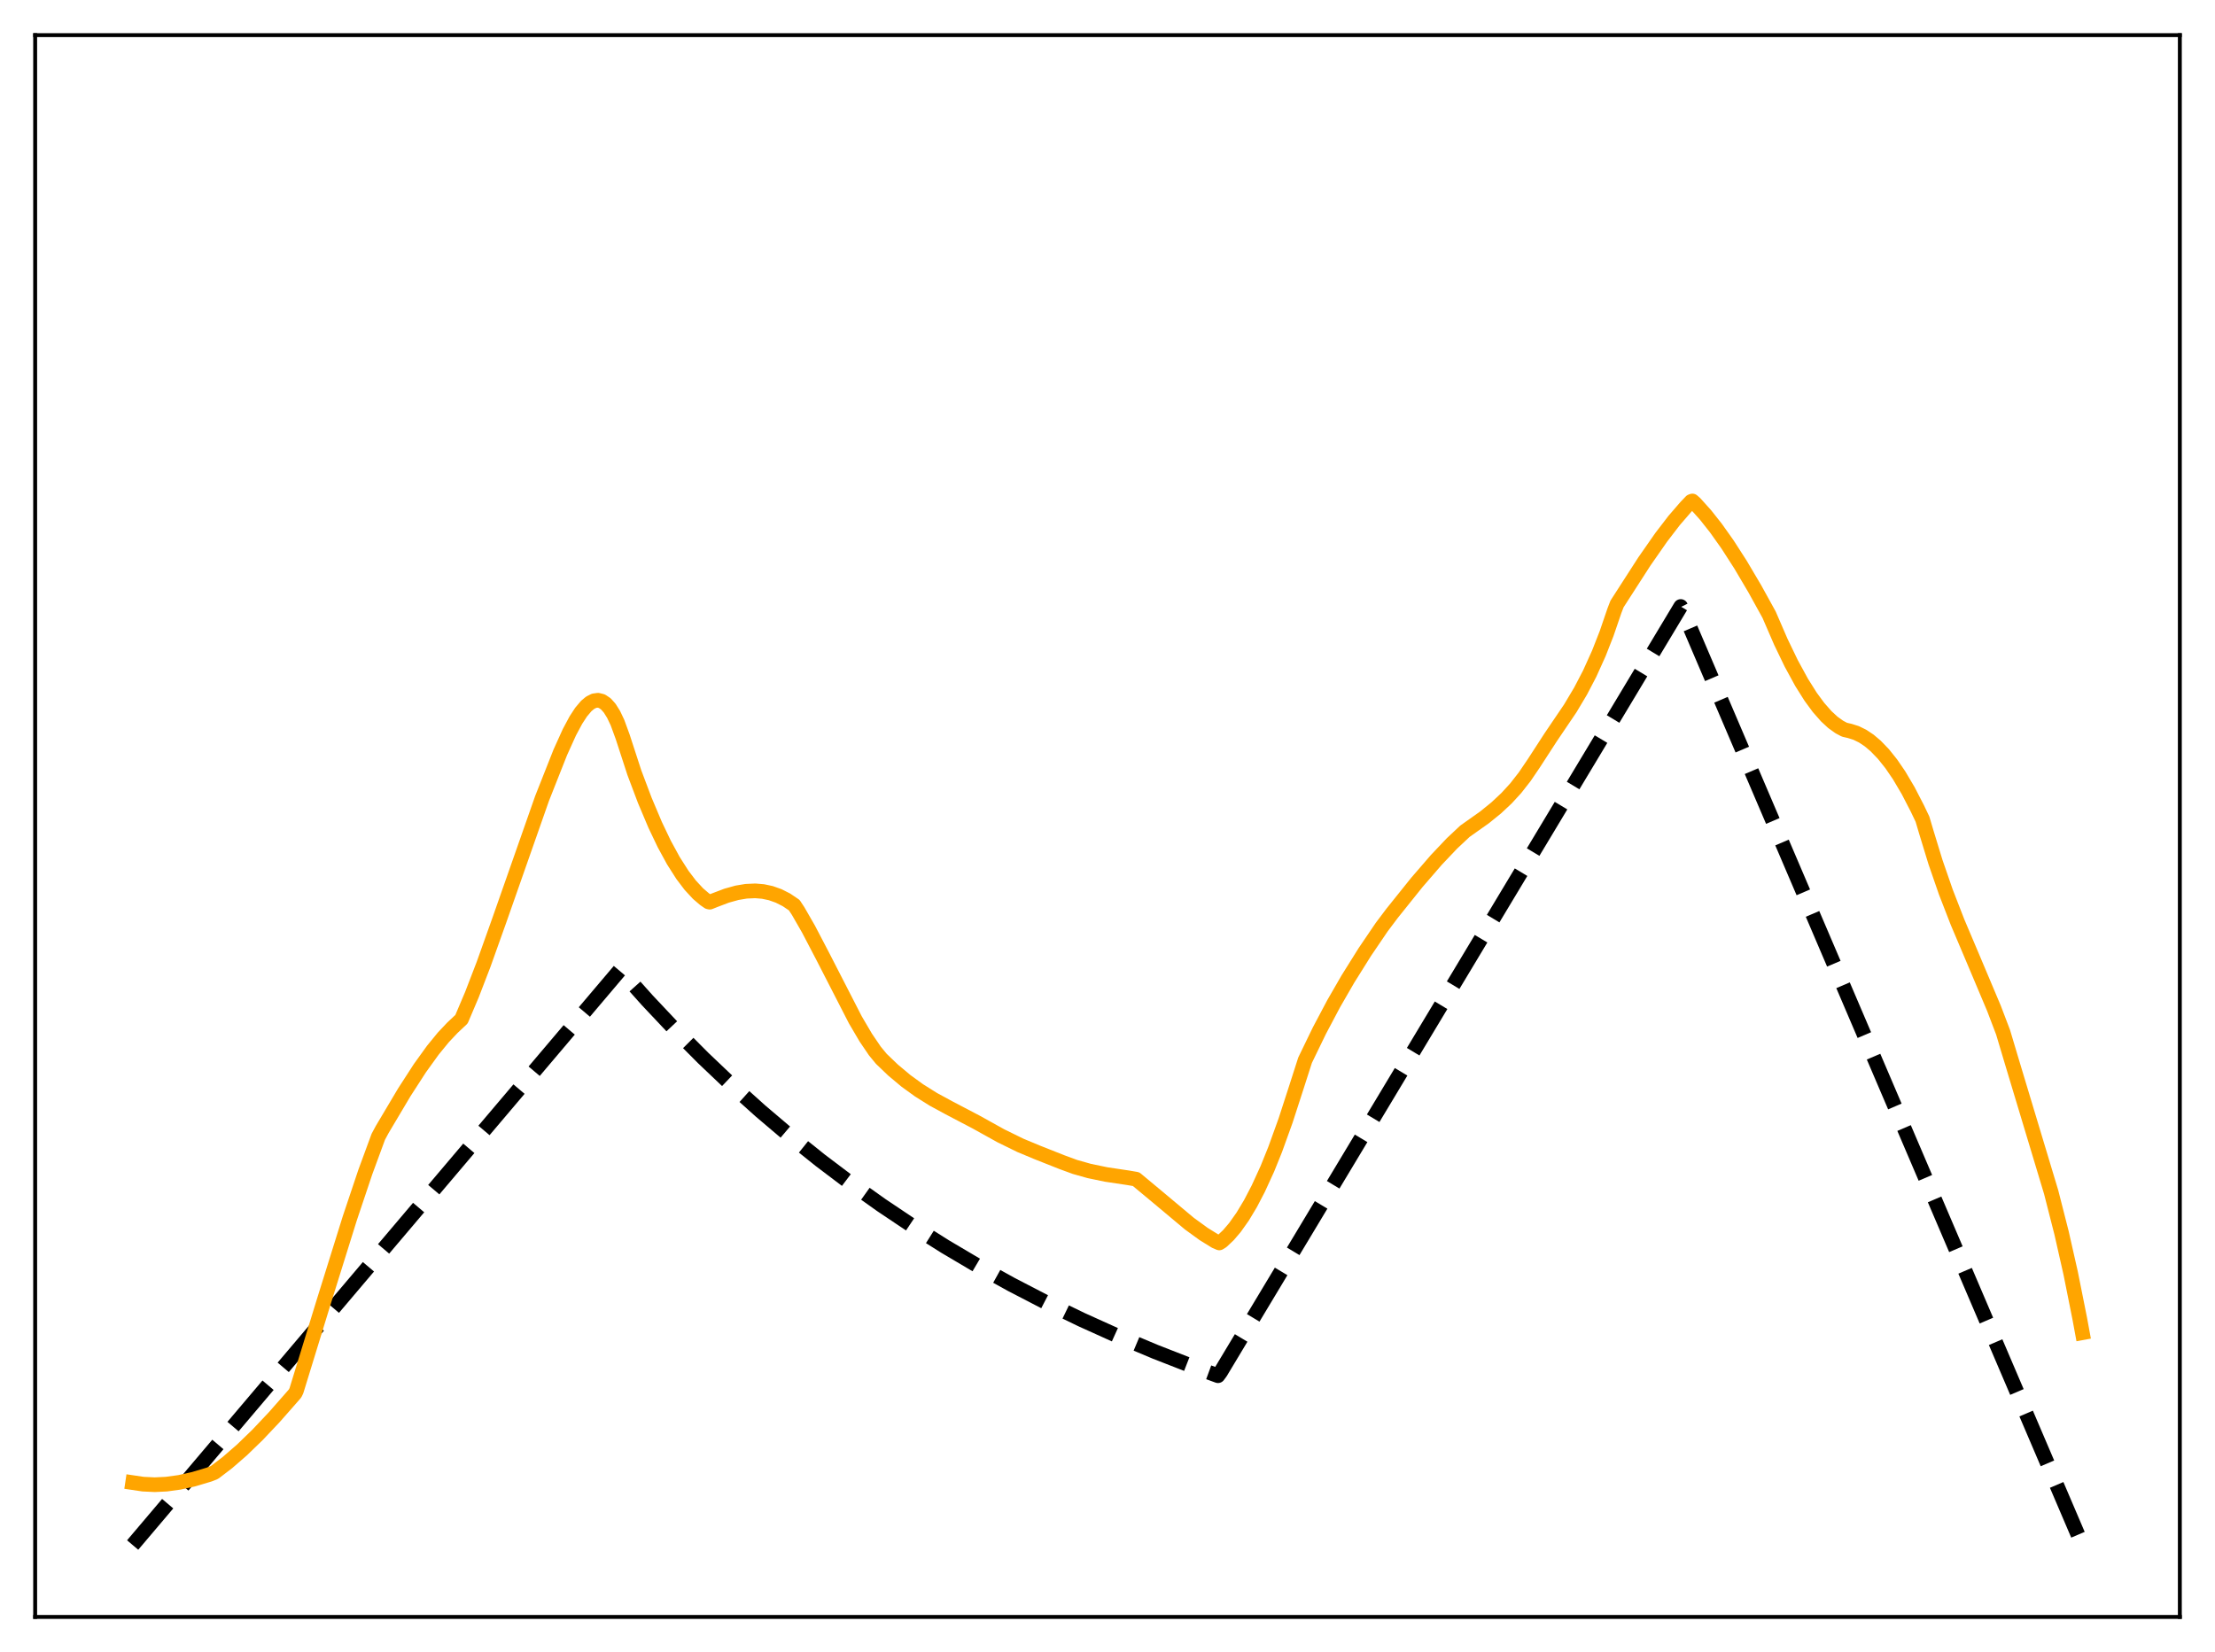 <?xml version="1.0" encoding="utf-8" standalone="no"?>
<!DOCTYPE svg PUBLIC "-//W3C//DTD SVG 1.1//EN"
  "http://www.w3.org/Graphics/SVG/1.1/DTD/svg11.dtd">
<svg xmlns:xlink="http://www.w3.org/1999/xlink" width="453.6pt" height="338.4pt" viewBox="0 0 453.6 338.4" xmlns="http://www.w3.org/2000/svg" version="1.1">
 <defs>
  <style type="text/css">*{stroke-linejoin: round; stroke-linecap: butt}</style>
 </defs>
 <g id="figure_1">
  <g id="patch_1">
   <path d="M 0 338.4 
L 453.6 338.4 
L 453.6 0 
L 0 0 
z
" style="fill: #ffffff"/>
  </g>
  <g id="axes_1">
   <g id="patch_2">
    <path d="M 7.2 331.2 
L 446.4 331.2 
L 446.4 7.2 
L 7.2 7.2 
z
" style="fill: #ffffff"/>
   </g>
   <g id="matplotlib.axis_1"/>
   <g id="matplotlib.axis_2"/>
   <g id="line2d_1">
    <path d="M 27.164 316.473 
L 126.982 198.655 
L 132.572 204.91 
L 138.161 210.842 
L 144.017 216.728 
L 149.873 222.295 
L 155.729 227.56 
L 161.852 232.76 
L 167.974 237.666 
L 174.096 242.295 
L 180.484 246.846 
L 186.873 251.129 
L 193.527 255.323 
L 200.182 259.259 
L 207.103 263.097 
L 214.289 266.824 
L 221.476 270.305 
L 228.929 273.673 
L 236.649 276.918 
L 244.634 280.033 
L 249.425 281.792 
L 249.958 281.065 
L 344.186 124.23 
L 344.719 125.287 
L 426.436 316.473 
L 426.436 316.473 
" clip-path="url(#p694c987aed)" style="fill: none; stroke-dasharray: 11.1,4.8; stroke-dashoffset: 0; stroke: #000000; stroke-width: 3"/>
   </g>
   <g id="line2d_2">
    <path d="M 27.164 303.689 
L 29.293 304.004 
L 31.689 304.118 
L 34.084 304.003 
L 36.746 303.636 
L 39.674 302.984 
L 42.868 302.028 
L 43.933 301.601 
L 46.595 299.566 
L 49.523 297.022 
L 52.717 293.932 
L 56.177 290.271 
L 60.17 285.726 
L 60.436 285.413 
L 60.703 284.865 
L 66.292 266.667 
L 71.616 249.602 
L 74.81 240.079 
L 77.472 232.84 
L 78.271 231.358 
L 82.796 223.739 
L 85.99 218.797 
L 88.652 215.102 
L 90.781 212.498 
L 92.644 210.52 
L 94.508 208.769 
L 96.637 203.753 
L 99.033 197.528 
L 102.227 188.576 
L 111.011 163.536 
L 114.737 154.114 
L 116.601 149.991 
L 117.932 147.503 
L 118.996 145.869 
L 120.061 144.61 
L 120.86 143.944 
L 121.658 143.543 
L 122.457 143.43 
L 123.255 143.628 
L 124.054 144.161 
L 124.852 145.053 
L 125.651 146.327 
L 126.449 148.008 
L 127.514 150.921 
L 129.91 158.277 
L 132.039 163.925 
L 134.169 168.969 
L 136.032 172.874 
L 137.895 176.293 
L 139.759 179.216 
L 141.356 181.32 
L 142.953 183.046 
L 144.284 184.185 
L 145.082 184.738 
L 145.348 184.798 
L 146.413 184.371 
L 148.809 183.462 
L 150.938 182.87 
L 152.801 182.56 
L 154.665 182.476 
L 156.262 182.608 
L 157.859 182.948 
L 159.456 183.515 
L 161.053 184.324 
L 162.65 185.404 
L 163.449 186.619 
L 165.578 190.325 
L 168.506 195.93 
L 175.161 208.898 
L 177.29 212.524 
L 179.153 215.269 
L 180.484 216.886 
L 182.88 219.183 
L 185.542 221.41 
L 188.204 223.34 
L 191.132 225.178 
L 194.326 226.913 
L 199.916 229.845 
L 204.973 232.654 
L 208.966 234.612 
L 212.426 236.054 
L 217.484 238.058 
L 220.145 239.033 
L 223.073 239.859 
L 226.534 240.577 
L 231.059 241.254 
L 232.656 241.529 
L 236.915 245.074 
L 243.569 250.642 
L 246.497 252.769 
L 248.893 254.251 
L 249.692 254.595 
L 250.224 254.263 
L 251.555 253.005 
L 252.886 251.45 
L 254.483 249.198 
L 256.08 246.537 
L 257.677 243.475 
L 259.54 239.405 
L 261.137 235.447 
L 263.267 229.541 
L 265.396 222.972 
L 267.26 217.165 
L 270.188 211.12 
L 273.116 205.592 
L 276.044 200.518 
L 279.504 194.99 
L 282.964 189.891 
L 285.094 187.061 
L 290.151 180.753 
L 294.144 176.132 
L 297.338 172.763 
L 300 170.264 
L 303.993 167.437 
L 306.388 165.496 
L 308.518 163.502 
L 310.381 161.472 
L 312.244 159.092 
L 314.108 156.343 
L 317.568 151.006 
L 321.561 145.111 
L 323.69 141.54 
L 325.553 137.964 
L 327.417 133.838 
L 329.014 129.762 
L 330.611 125.09 
L 331.143 123.711 
L 336.733 115.029 
L 340.193 110.063 
L 342.855 106.595 
L 345.251 103.822 
L 346.316 102.71 
L 346.582 102.617 
L 347.114 103.081 
L 349.244 105.45 
L 351.373 108.14 
L 353.769 111.516 
L 356.431 115.653 
L 359.359 120.608 
L 362.287 125.914 
L 364.682 131.449 
L 366.812 135.87 
L 368.941 139.774 
L 370.804 142.734 
L 372.401 144.905 
L 373.999 146.722 
L 375.329 147.952 
L 376.66 148.909 
L 377.725 149.474 
L 378.79 149.717 
L 380.121 150.137 
L 381.452 150.792 
L 382.783 151.681 
L 384.113 152.805 
L 385.711 154.466 
L 387.308 156.466 
L 388.905 158.803 
L 390.768 161.957 
L 392.631 165.563 
L 393.696 167.792 
L 394.495 170.489 
L 396.358 176.581 
L 398.487 182.736 
L 400.883 188.906 
L 404.077 196.445 
L 408.336 206.545 
L 410.199 211.435 
L 412.063 217.674 
L 420.048 244.19 
L 422.177 252.542 
L 424.041 260.78 
L 425.904 270.098 
L 426.436 272.987 
L 426.436 272.987 
" clip-path="url(#p694c987aed)" style="fill: none; stroke: #ffa500; stroke-width: 3; stroke-linecap: square"/>
   </g>
   <g id="patch_3">
    <path d="M 7.2 331.2 
L 7.2 7.2 
" style="fill: none; stroke: #000000; stroke-width: 0.8; stroke-linejoin: miter; stroke-linecap: square"/>
   </g>
   <g id="patch_4">
    <path d="M 446.4 331.2 
L 446.4 7.2 
" style="fill: none; stroke: #000000; stroke-width: 0.8; stroke-linejoin: miter; stroke-linecap: square"/>
   </g>
   <g id="patch_5">
    <path d="M 7.2 331.2 
L 446.4 331.2 
" style="fill: none; stroke: #000000; stroke-width: 0.8; stroke-linejoin: miter; stroke-linecap: square"/>
   </g>
   <g id="patch_6">
    <path d="M 7.2 7.2 
L 446.4 7.2 
" style="fill: none; stroke: #000000; stroke-width: 0.8; stroke-linejoin: miter; stroke-linecap: square"/>
   </g>
  </g>
 </g>
 <defs>
  <clipPath id="p694c987aed">
   <rect x="7.2" y="7.2" width="439.2" height="324"/>
  </clipPath>
 </defs>
</svg>
